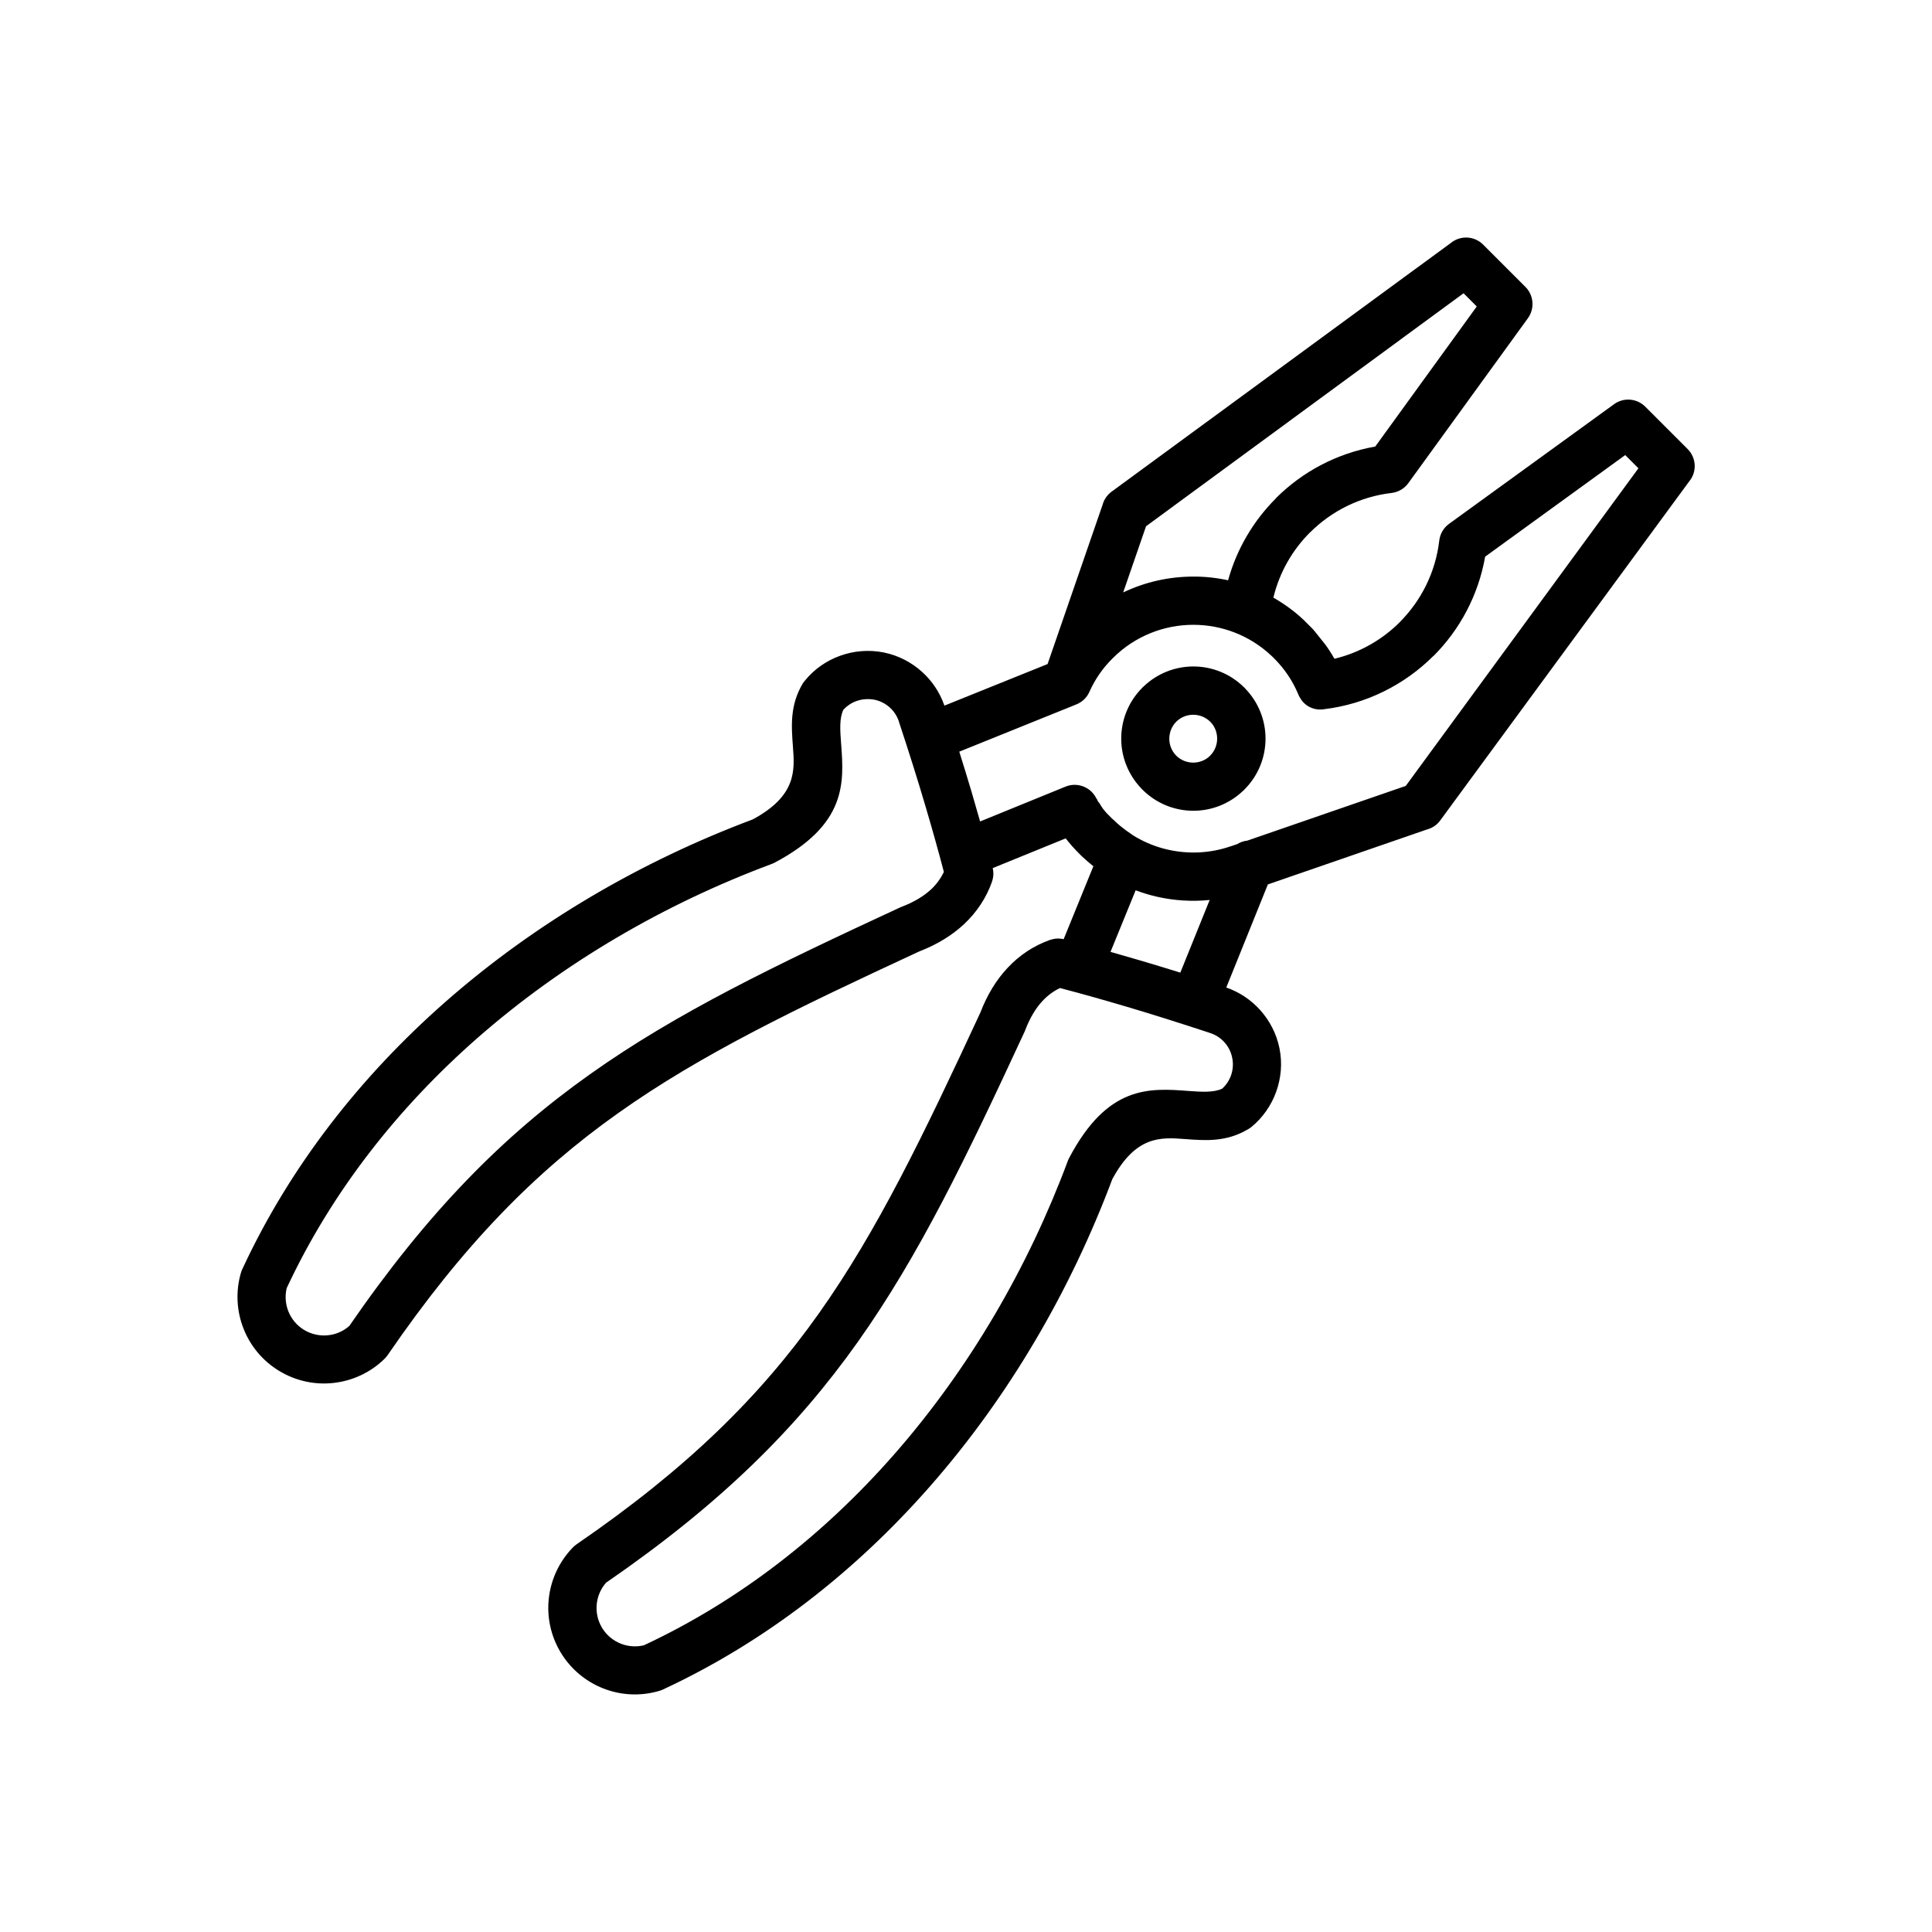 <?xml version="1.0" encoding="UTF-8"?>
<svg width="1200pt" height="1200pt" version="1.1" viewBox="0 0 1200 1200" xmlns="http://www.w3.org/2000/svg">
 <path d="m762.79 360.42c5.391-19.547 15.797-36.984 29.719-50.906l-0.047-0.047c16.406-16.406 37.781-27.891 61.734-32.109l63.047-87-8.203-8.203-197.21 144.71-14.203 41.109c13.734-6.562 28.641-9.844 43.547-9.844 7.266-0.047 14.484 0.75 21.609 2.297zm-262.82 62.297c5.859-7.172 13.453-12.422 21.891-15.422 8.438-3.047 17.672-3.844 26.719-2.109l0.656 0.141c8.812 1.828 16.781 6 23.297 11.812 6.328 5.672 11.25 12.938 14.062 21.141l64.078-25.828 34.172-98.953c0.844-3.141 2.766-6.047 5.578-8.109l210.56-154.36c5.906-4.922 14.672-4.641 20.203 0.891l26.297 26.297c5.109 5.109 5.906 13.359 1.547 19.406l-74.297 102.47c-2.391 3.281-6.094 5.578-10.406 6.094-19.688 2.297-37.359 11.25-50.672 24.562h-0.047c-10.922 10.922-18.938 24.844-22.688 40.453 6.656 3.797 13.031 8.391 18.844 13.875l5.531 5.531 0.188 0.234 0.234 0.234 0.375 0.469 0.234 0.234 6.938 8.672 0.188 0.281 0.188 0.234 0.375 0.562 0.188 0.234 0.75 1.125c1.406 2.062 2.719 4.172 3.891 6.281 15.656-3.75 29.578-11.766 40.547-22.688v-0.047c13.312-13.312 22.266-30.984 24.562-50.672 0.516-4.359 2.812-8.016 6.094-10.406l102.47-74.297c6.047-4.406 14.297-3.609 19.406 1.547l26.297 26.297c5.531 5.531 5.859 14.344 0.891 20.203l-154.55 210.47c-2.062 2.859-4.969 4.734-8.109 5.578l-98.953 34.172-25.828 64.031c8.203 2.859 15.469 7.734 21.141 14.109 5.812 6.516 9.984 14.484 11.812 23.297l0.141 0.656c1.781 9.047 0.938 18.234-2.109 26.719-3.047 8.438-8.297 16.031-15.422 21.891-0.609 0.469-1.219 0.891-1.875 1.266-13.594 8.109-26.25 7.172-39.375 6.188-14.766-1.125-30.469-2.297-45.141 24.984-25.922 69.141-64.172 134.9-113.25 190.78-46.219 52.641-102 96.516-166.13 126.28-0.703 0.281-1.359 0.562-2.109 0.75-11.719 3.422-23.859 2.672-34.594-1.547-10.781-4.219-20.203-11.906-26.531-22.406-6.281-10.453-8.672-22.406-7.312-33.844 1.312-11.297 6.234-22.219 14.484-30.891 0.797-0.891 1.688-1.688 2.719-2.391 68.719-47.156 113.77-91.688 150.28-143.11 36.656-51.656 65.203-111.05 100.55-187.22 4.219-10.969 9.844-20.203 16.875-27.703 7.453-7.969 16.266-13.781 26.391-17.391v0.047c2.625-0.938 5.531-1.172 8.438-0.469l18.469-45.328c-1.781-1.406-3.516-2.859-5.203-4.406l-0.141-0.141-1.406-1.266-0.141-0.141-0.422-0.375-1.875-1.875c-2.859-2.859-5.531-5.906-8.016-9.094l-45.328 18.469c0.703 2.906 0.469 5.812-0.469 8.438h0.047c-3.609 10.125-9.422 18.891-17.391 26.391-7.5 6.984-16.734 12.656-27.703 16.875-76.172 35.297-135.56 63.844-187.22 100.55-51.422 36.469-95.953 81.516-143.11 150.28-0.703 1.031-1.5 1.922-2.391 2.719-8.672 8.297-19.594 13.172-30.891 14.484-11.484 1.359-23.391-1.031-33.844-7.312-10.5-6.281-18.234-15.75-22.406-26.531-4.219-10.734-4.969-22.922-1.547-34.594 0.234-0.75 0.469-1.406 0.797-2.109 29.719-64.125 73.641-119.95 126.28-166.18 55.875-49.078 121.64-87.328 190.78-113.25 27.281-14.672 26.109-30.422 24.984-45.141-0.984-13.125-1.922-25.781 6.141-39.375 0.422-0.516 0.844-1.125 1.312-1.734zm95.859 44.156 72.703-29.344c3.891-1.547 6.75-4.547 8.25-8.109 1.688-3.703 3.703-7.312 6.094-10.781 2.297-3.328 5.062-6.656 8.297-9.844 13.781-13.781 31.922-20.719 50.016-20.719 17.484 0 34.922 6.422 48.562 19.266l0.141 0.141 0.656 0.609 0.609 0.609c3.422 3.422 6.375 6.984 8.812 10.641 2.484 3.656 4.594 7.594 6.328 11.719 0.516 1.312 1.219 2.531 2.016 3.656l0.281 0.422 0.141 0.141 0.094 0.141 0.141 0.141 0.094 0.141 0.141 0.141 0.094 0.141 0.938 0.938 0.188 0.141 0.094 0.094 0.188 0.141 0.094 0.094 0.188 0.141 0.094 0.094 0.188 0.141 0.094 0.094 0.188 0.141 0.609 0.422 0.094 0.047 0.188 0.141c1.922 1.172 4.125 1.875 6.469 2.062h2.25l0.281-0.047h0.047l0.328-0.047h0.047l0.375-0.047c26.484-3.188 50.156-15.234 68.062-33.094l0.047 0.047c16.406-16.406 27.891-37.781 32.109-61.734l87-63.094 8.203 8.203-144.52 197.29-98.438 33.984c-2.203 0.234-4.359 0.984-6.234 2.156l-3.703 1.266h-0.094l-0.047 0.047h-0.141l-0.094 0.047c-12.562 4.359-26.156 5.016-39.094 2.062-6.797-1.547-13.453-4.125-19.641-7.734l-0.094-0.047c-0.281-0.188-0.516-0.328-0.844-0.516l-1.172-0.703-0.094-0.094h-0.047l-0.094-0.047-0.094-0.094-0.094-0.047-0.094-0.094-0.094-0.047-0.094-0.094-0.094-0.047-0.094-0.094-0.094-0.047-0.047-0.047c-2.062-1.359-4.031-2.812-6-4.406l-0.094-0.047c-0.516-0.469-1.078-0.891-1.594-1.359l-0.094-0.094-0.234-0.188-0.469-0.422h-0.047l-0.328-0.281-0.656-0.656-0.234-0.188-1.219-1.219-0.281-0.141-3.797-3.797-0.188-0.234-0.281-0.281-0.281-0.328c-0.516-0.609-0.984-1.219-1.453-1.781l-0.234-0.281-0.141-0.141-0.047-0.094-0.047-0.047-0.047-0.094v-0.047l-0.188-0.375-0.281-0.281-0.047-0.094-0.141-0.188v-0.047l-0.281-0.281-0.047-0.375-0.281-0.281-0.047-0.094v-0.047l-0.047-0.094-0.047-0.047-0.188-0.375-0.188-0.188-0.094-0.188-0.094-0.094-0.047-0.094v-0.047l-0.047-0.094-0.562-0.562-0.047-0.094-0.047-0.047-0.047-0.094-0.047-0.047-0.047-0.094v-0.047l-0.047-0.094v-0.047l-0.188-0.375-0.094-0.094-0.094-0.188v-0.047l-0.047-0.094v-0.047l-0.047-0.094v-0.047l-0.047-0.094v-0.047l-0.047-0.094-0.375-0.375-0.047-0.094-0.047-0.047-0.047-0.094-0.047-0.047-0.047-0.094v-0.047l-0.047-0.094v-0.047l-0.047-0.094c-3.609-6.516-11.625-9.469-18.703-6.609l-53.109 21.656c-1.781-6.234-3.562-12.516-5.438-18.844-2.438-8.156-4.922-16.312-7.5-24.516zm-63.844-31.453c-3.047 1.078-5.859 2.953-8.156 5.438-2.578 5.344-2.016 12.984-1.406 20.906 1.828 24.281 3.797 50.25-41.578 74.203l-1.781 0.75c-66.234 24.703-129.24 61.266-182.68 108.14-49.266 43.266-90.375 95.391-118.31 155.21-1.172 4.828-0.75 9.844 0.984 14.297 1.875 4.781 5.297 8.953 9.891 11.719 4.641 2.766 9.938 3.844 15.094 3.234 4.688-0.516 9.188-2.484 12.891-5.719 49.031-71.156 95.578-118.08 149.53-156.37 53.953-38.297 114.61-67.453 192.37-103.5l0.984-0.422c7.688-2.906 13.828-6.562 18.516-10.922 3.328-3.094 5.953-6.703 7.922-10.828-3.422-13.031-7.312-26.953-11.719-41.812-4.641-15.703-9.984-32.672-16.031-50.953l-0.047-0.234c-1.125-3.656-3.188-6.797-5.859-9.188-2.578-2.297-5.766-3.984-9.328-4.734l-0.469-0.094c-3.703-0.609-7.453-0.328-10.828 0.891zm219.37 123.56c-10.922 1.125-22.031 0.422-32.766-2.016-4.453-1.031-8.859-2.344-13.219-3.984l-15.609 38.25c6.234 1.781 12.516 3.562 18.844 5.438 8.156 2.391 16.312 4.922 24.516 7.453zm21.562-131.9h-0.047c-8.766-8.766-20.203-13.125-31.641-13.125-11.016 0-22.078 4.078-30.703 12.234l-0.984 0.891v0.047c-8.766 8.766-13.125 20.203-13.125 31.641 0 11.016 4.078 22.078 12.234 30.703l0.891 0.984h0.047c8.766 8.766 20.203 13.125 31.641 13.125 11.016 0 22.078-4.078 30.703-12.234l0.984-0.891v-0.047c8.766-8.766 13.125-20.203 13.125-31.641 0-11.016-4.078-22.078-12.234-30.703zm-21.234 21.234v-0.047c-2.906-2.859-6.703-4.312-10.547-4.312-3.609 0-7.172 1.266-9.984 3.797l-0.516 0.516h-0.047c-2.859 2.906-4.312 6.703-4.312 10.547 0 3.609 1.266 7.172 3.797 9.984l0.516 0.516v0.047c2.906 2.859 6.703 4.312 10.547 4.312 3.609 0 7.172-1.266 9.984-3.797l0.516-0.562h0.047c2.859-2.906 4.312-6.703 4.312-10.547 0-3.609-1.266-7.172-3.797-9.984zm7.453 227.86c2.484-2.297 4.359-5.109 5.438-8.156 1.219-3.375 1.547-7.125 0.797-10.875l-0.094-0.422c-0.75-3.562-2.438-6.75-4.734-9.328-2.391-2.672-5.531-4.734-9.188-5.859l-0.234-0.094c-18.281-6-35.25-11.391-50.953-16.031-14.859-4.406-28.828-8.344-41.812-11.719-4.078 1.969-7.688 4.641-10.781 7.969-4.359 4.641-8.016 10.828-10.922 18.516l-0.422 0.984c-36.047 77.766-65.203 138.42-103.45 192.37-38.297 53.953-85.219 100.55-156.37 149.53-3.234 3.703-5.156 8.203-5.719 12.891-0.609 5.156 0.469 10.453 3.234 15.094 2.766 4.594 6.938 8.016 11.719 9.891 4.453 1.734 9.422 2.156 14.297 0.984 59.812-27.938 111.94-69.047 155.21-118.31 46.922-53.438 83.484-116.44 108.14-182.68 0.234-0.609 0.469-1.172 0.797-1.734 23.906-45.328 49.875-43.406 74.156-41.578 7.922 0.562 15.562 1.125 20.906-1.453z" fill-rule="evenodd"/>
</svg>
